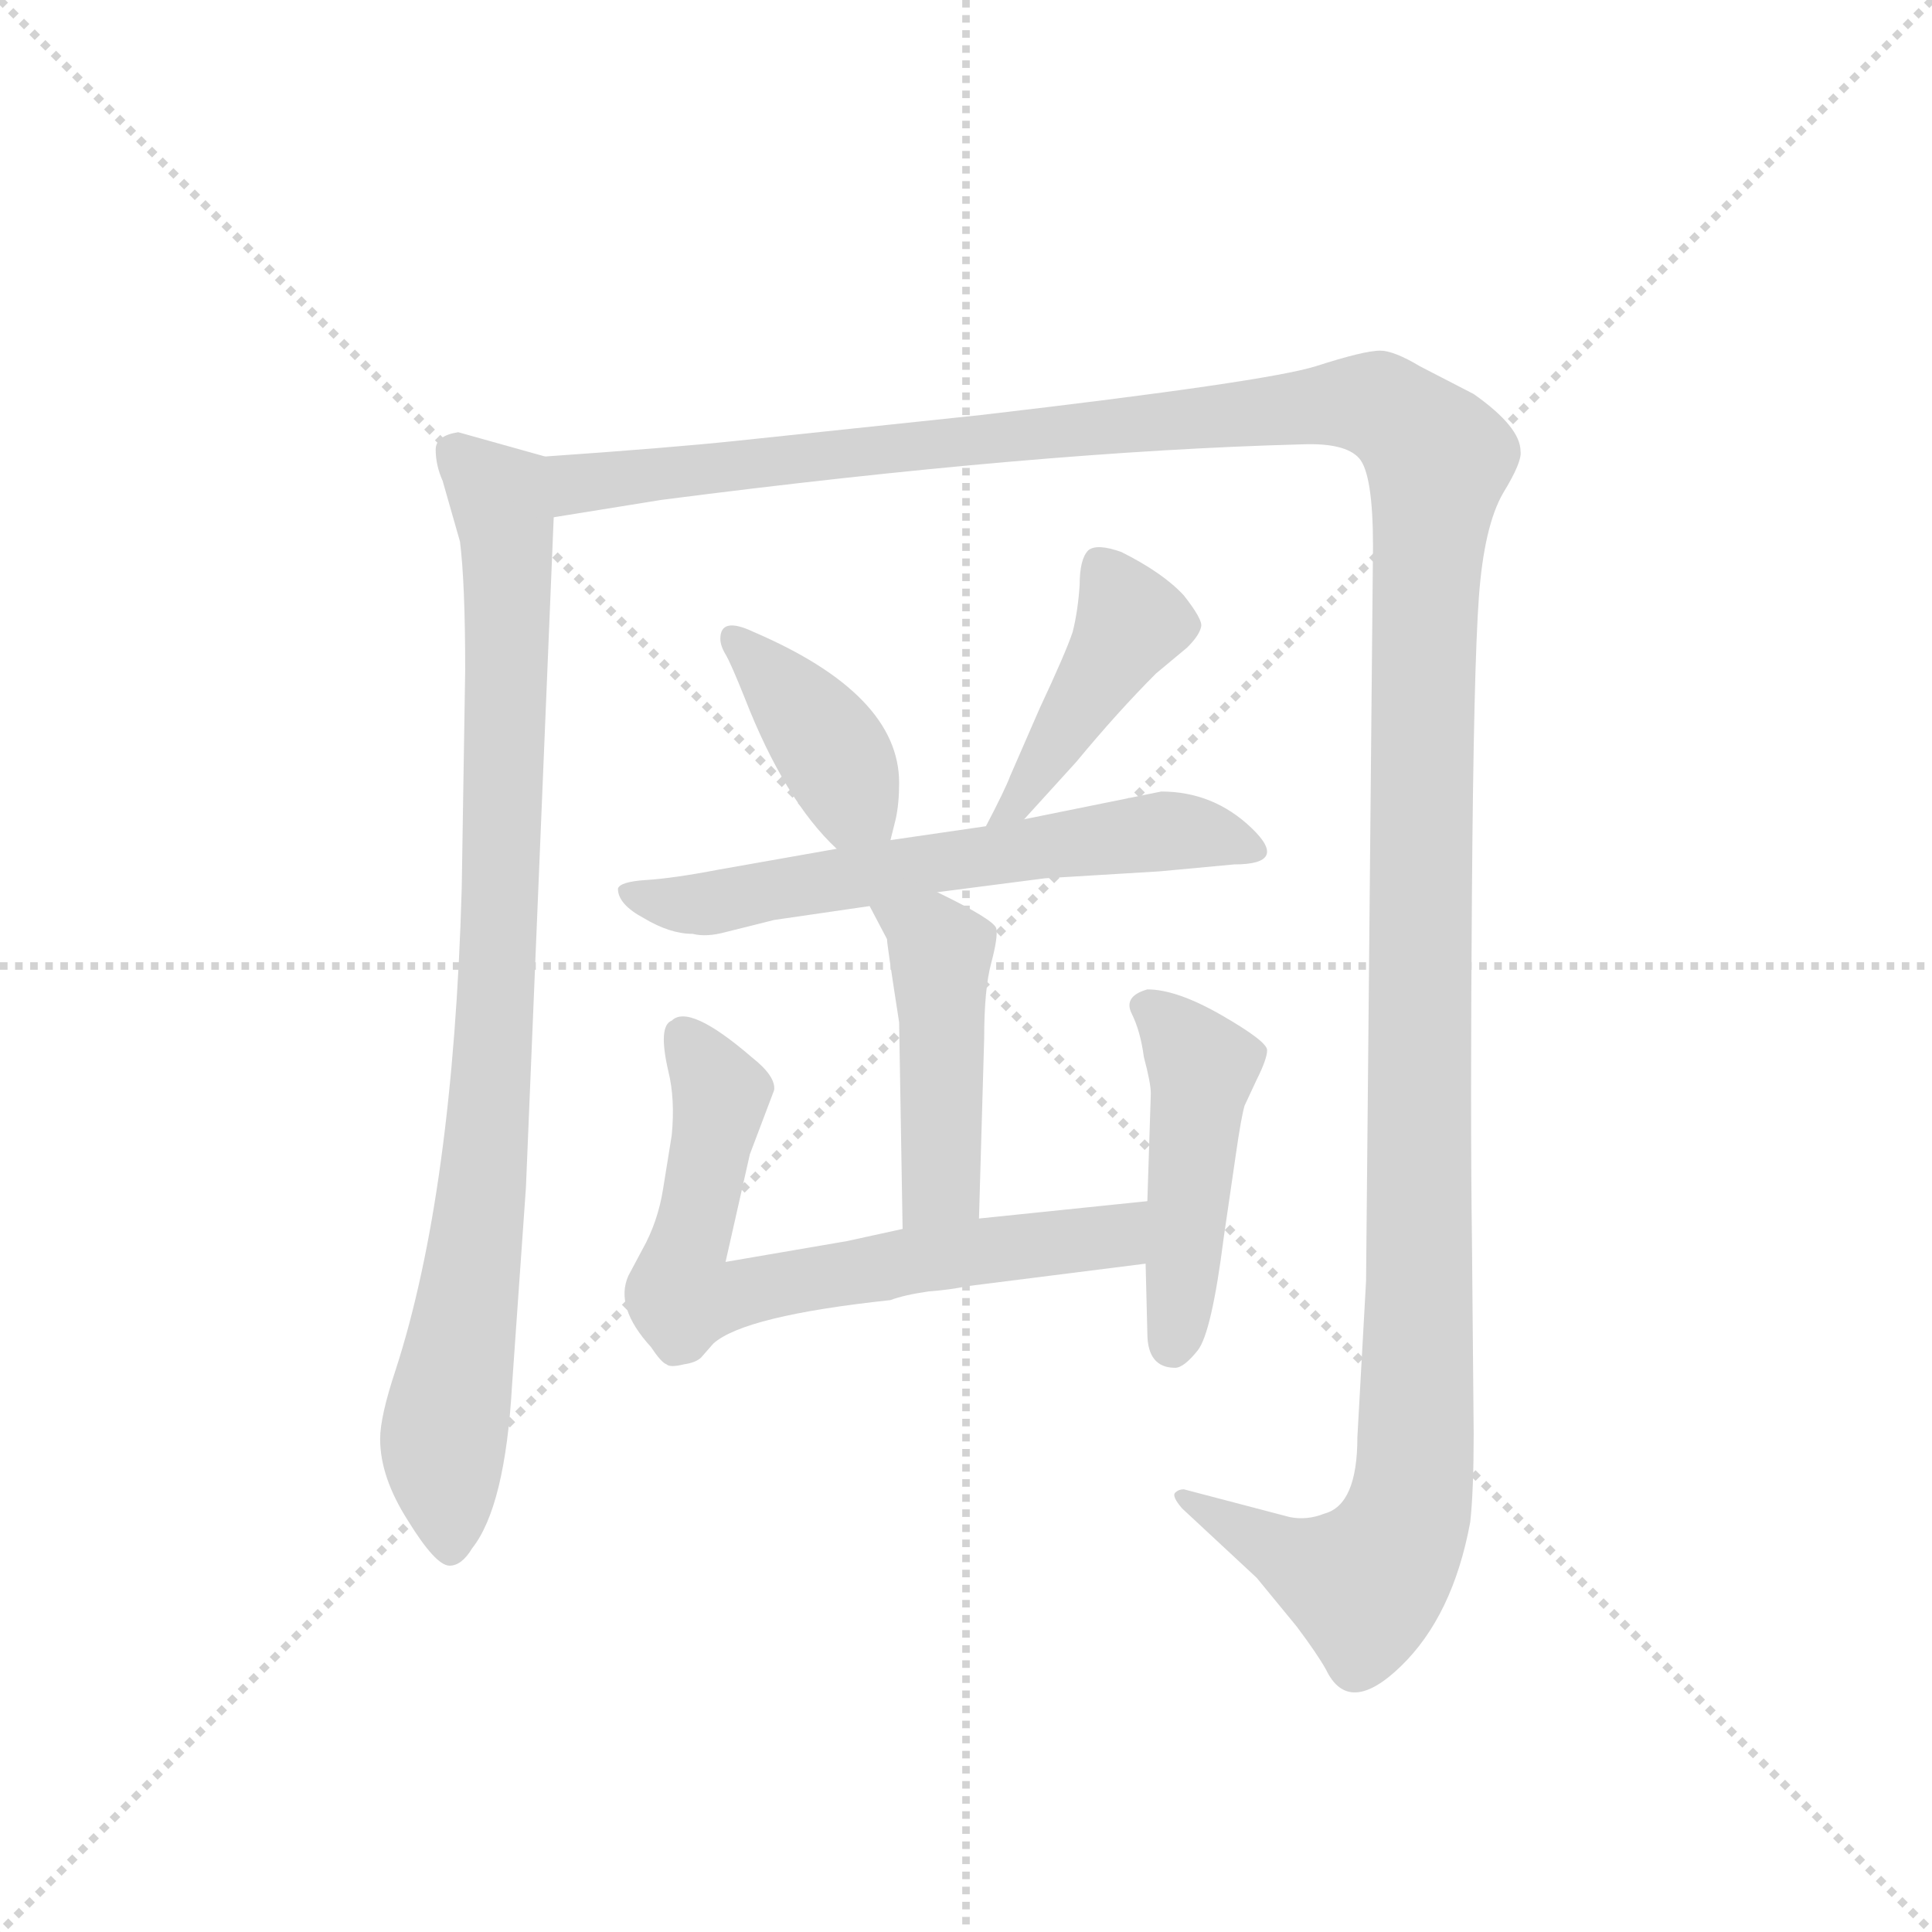 <svg version="1.1" viewBox="0 0 1024 1024" xmlns="http://www.w3.org/2000/svg">
  <g stroke="lightgray" stroke-dasharray="1,1" stroke-width="1" transform="scale(4, 4)">
    <line x1="0" y1="0" x2="256" y2="256"></line>
    <line x1="256" y1="0" x2="0" y2="256"></line>
    <line x1="128" y1="0" x2="128" y2="256"></line>
    <line x1="0" y1="128" x2="256" y2="128"></line>
  </g>
  <g transform="scale(0.92, -0.92) translate(60, -830)">
    <style type="text/css">
      
        @keyframes keyframes0 {
          from {
            stroke: blue;
            stroke-dashoffset: 901;
            stroke-width: 128;
          }
          75% {
            animation-timing-function: step-end;
            stroke: blue;
            stroke-dashoffset: 0;
            stroke-width: 128;
          }
          to {
            stroke: black;
            stroke-width: 1024;
          }
        }
        #make-me-a-hanzi-animation-0 {
          animation: keyframes0 0.983s both;
          animation-delay: 0s;
          animation-timing-function: linear;
        }
      
        @keyframes keyframes1 {
          from {
            stroke: blue;
            stroke-dashoffset: 1551;
            stroke-width: 128;
          }
          83% {
            animation-timing-function: step-end;
            stroke: blue;
            stroke-dashoffset: 0;
            stroke-width: 128;
          }
          to {
            stroke: black;
            stroke-width: 1024;
          }
        }
        #make-me-a-hanzi-animation-1 {
          animation: keyframes1 1.512s both;
          animation-delay: 0.983s;
          animation-timing-function: linear;
        }
      
        @keyframes keyframes2 {
          from {
            stroke: blue;
            stroke-dashoffset: 389;
            stroke-width: 128;
          }
          56% {
            animation-timing-function: step-end;
            stroke: blue;
            stroke-dashoffset: 0;
            stroke-width: 128;
          }
          to {
            stroke: black;
            stroke-width: 1024;
          }
        }
        #make-me-a-hanzi-animation-2 {
          animation: keyframes2 0.567s both;
          animation-delay: 2.495s;
          animation-timing-function: linear;
        }
      
        @keyframes keyframes3 {
          from {
            stroke: blue;
            stroke-dashoffset: 432;
            stroke-width: 128;
          }
          58% {
            animation-timing-function: step-end;
            stroke: blue;
            stroke-dashoffset: 0;
            stroke-width: 128;
          }
          to {
            stroke: black;
            stroke-width: 1024;
          }
        }
        #make-me-a-hanzi-animation-3 {
          animation: keyframes3 0.602s both;
          animation-delay: 3.062s;
          animation-timing-function: linear;
        }
      
        @keyframes keyframes4 {
          from {
            stroke: blue;
            stroke-dashoffset: 618;
            stroke-width: 128;
          }
          67% {
            animation-timing-function: step-end;
            stroke: blue;
            stroke-dashoffset: 0;
            stroke-width: 128;
          }
          to {
            stroke: black;
            stroke-width: 1024;
          }
        }
        #make-me-a-hanzi-animation-4 {
          animation: keyframes4 0.753s both;
          animation-delay: 3.664s;
          animation-timing-function: linear;
        }
      
        @keyframes keyframes5 {
          from {
            stroke: blue;
            stroke-dashoffset: 456;
            stroke-width: 128;
          }
          60% {
            animation-timing-function: step-end;
            stroke: blue;
            stroke-dashoffset: 0;
            stroke-width: 128;
          }
          to {
            stroke: black;
            stroke-width: 1024;
          }
        }
        #make-me-a-hanzi-animation-5 {
          animation: keyframes5 0.621s both;
          animation-delay: 4.417s;
          animation-timing-function: linear;
        }
      
        @keyframes keyframes6 {
          from {
            stroke: blue;
            stroke-dashoffset: 685;
            stroke-width: 128;
          }
          69% {
            animation-timing-function: step-end;
            stroke: blue;
            stroke-dashoffset: 0;
            stroke-width: 128;
          }
          to {
            stroke: black;
            stroke-width: 1024;
          }
        }
        #make-me-a-hanzi-animation-6 {
          animation: keyframes6 0.807s both;
          animation-delay: 5.038s;
          animation-timing-function: linear;
        }
      
        @keyframes keyframes7 {
          from {
            stroke: blue;
            stroke-dashoffset: 467;
            stroke-width: 128;
          }
          60% {
            animation-timing-function: step-end;
            stroke: blue;
            stroke-dashoffset: 0;
            stroke-width: 128;
          }
          to {
            stroke: black;
            stroke-width: 1024;
          }
        }
        #make-me-a-hanzi-animation-7 {
          animation: keyframes7 0.63s both;
          animation-delay: 5.845s;
          animation-timing-function: linear;
        }
      
    </style>
    
      <path d="M 254 567 L 204 581 Q 191 579 191 571 Q 191 562 195 553 L 205 518 Q 208 494 208 444 L 206 318 Q 201 143 168 41 Q 159 14 159 1 Q 159 -21 175 -46 Q 191 -72 199 -72 Q 206 -72 212 -62 Q 231 -38 235 32 L 243 146 L 259 532 C 260 562 260 565 254 567 Z" fill="lightgray"></path>
    
      <path d="M 259 532 L 321 542 Q 538 570 690 574 Q 715 575 723 566 Q 731 557 731 515 L 727 92 L 722 2 Q 722 -37 703 -42 Q 693 -46 683 -44 L 622 -28 Q 619 -28 617 -30 Q 615 -32 621 -39 L 664 -79 L 687 -107 Q 699 -123 704 -132 Q 717 -159 747 -130 Q 777 -101 787 -47 Q 789 -29 789 4 L 788 116 Q 787 187 788 316 Q 789 445 792 486 Q 795 527 806 546 Q 817 564 816 570 Q 816 584 789 603 L 758 619 Q 743 628 735 628 Q 726 628 698 619 Q 669 610 506 591 L 364 576 Q 326 572 254 567 C 224 565 229 527 259 532 Z" fill="lightgray"></path>
    
      <path d="M 453 346 L 456 358 Q 458 367 458 379 Q 458 430 374 466 Q 355 475 355 462 Q 355 458 358 453 Q 361 448 369 428 Q 392 369 422 341 C 443 320 446 318 453 346 Z" fill="lightgray"></path>
    
      <path d="M 530 358 L 560 391 Q 584 420 606 442 L 624 457 Q 631 464 632 469 Q 633 473 622 487 Q 610 500 586 512 Q 572 517 567 513 Q 562 508 562 493 Q 561 478 558 466 Q 554 454 539 422 L 522 383 Q 519 375 508 354 C 494 327 510 336 530 358 Z" fill="lightgray"></path>
    
      <path d="M 609 374 L 530 358 L 508 354 L 453 346 L 422 341 L 354 329 Q 328 324 312 323 Q 297 322 296 318 Q 296 309 311 301 Q 326 292 339 292 Q 347 290 358 293 L 386 300 L 441 308 L 480 316 L 542 324 L 608 328 L 651 332 Q 683 332 661 353 Q 639 374 609 374 Z" fill="lightgray"></path>
    
      <path d="M 441 308 L 451 289 Q 451 286 458 241 L 460 122 C 461 92 503 98 504 128 L 507 232 Q 507 260 511 275 Q 515 290 514 295 Q 513 300 480 316 C 453 329 427 335 441 308 Z" fill="lightgray"></path>
    
      <path d="M 460 122 L 428 115 L 358 103 L 372 165 L 386 202 Q 387 210 373 221 Q 337 252 327 242 Q 319 239 325 213 Q 329 197 327 176 L 322 145 Q 319 126 310 110 L 302 95 Q 294 77 315 54 Q 321 45 324 44 Q 326 42 334 44 Q 341 45 344 48 L 351 56 Q 369 72 453 81 Q 461 84 475 86 Q 488 87 497 89 L 600 102 C 630 106 631 141 601 138 L 504 128 L 460 122 Z" fill="lightgray"></path>
    
      <path d="M 600 102 L 601 62 Q 601 42 617 42 Q 622 42 630 52 Q 638 62 645 117 L 652 165 Q 655 186 657 193 L 664 208 Q 670 220 670 225 Q 670 230 644 245 Q 618 260 601 260 Q 587 256 592 246 Q 597 236 599 221 Q 603 206 603 200 L 601 138 L 600 102 Z" fill="lightgray"></path>
    
    
      <clipPath id="make-me-a-hanzi-clip-0">
        <path d="M 254 567 L 204 581 Q 191 579 191 571 Q 191 562 195 553 L 205 518 Q 208 494 208 444 L 206 318 Q 201 143 168 41 Q 159 14 159 1 Q 159 -21 175 -46 Q 191 -72 199 -72 Q 206 -72 212 -62 Q 231 -38 235 32 L 243 146 L 259 532 C 260 562 260 565 254 567 Z"></path>
      </clipPath>
      <path clip-path="url(#make-me-a-hanzi-clip-0)" d="M 203 569 L 228 543 L 233 463 L 219 155 L 195 -1 L 199 -63" fill="none" id="make-me-a-hanzi-animation-0" stroke-dasharray="773 1546" stroke-linecap="round"></path>
    
      <clipPath id="make-me-a-hanzi-clip-1">
        <path d="M 259 532 L 321 542 Q 538 570 690 574 Q 715 575 723 566 Q 731 557 731 515 L 727 92 L 722 2 Q 722 -37 703 -42 Q 693 -46 683 -44 L 622 -28 Q 619 -28 617 -30 Q 615 -32 621 -39 L 664 -79 L 687 -107 Q 699 -123 704 -132 Q 717 -159 747 -130 Q 777 -101 787 -47 Q 789 -29 789 4 L 788 116 Q 787 187 788 316 Q 789 445 792 486 Q 795 527 806 546 Q 817 564 816 570 Q 816 584 789 603 L 758 619 Q 743 628 735 628 Q 726 628 698 619 Q 669 610 506 591 L 364 576 Q 326 572 254 567 C 224 565 229 527 259 532 Z"></path>
      </clipPath>
      <path clip-path="url(#make-me-a-hanzi-clip-1)" d="M 264 563 L 273 551 L 520 581 L 727 598 L 765 570 L 754 -29 L 744 -61 L 726 -82 L 698 -74 L 621 -33" fill="none" id="make-me-a-hanzi-animation-1" stroke-dasharray="1423 2846" stroke-linecap="round"></path>
    
      <clipPath id="make-me-a-hanzi-clip-2">
        <path d="M 453 346 L 456 358 Q 458 367 458 379 Q 458 430 374 466 Q 355 475 355 462 Q 355 458 358 453 Q 361 448 369 428 Q 392 369 422 341 C 443 320 446 318 453 346 Z"></path>
      </clipPath>
      <path clip-path="url(#make-me-a-hanzi-clip-2)" d="M 365 461 L 403 420 L 444 355" fill="none" id="make-me-a-hanzi-animation-2" stroke-dasharray="261 522" stroke-linecap="round"></path>
    
      <clipPath id="make-me-a-hanzi-clip-3">
        <path d="M 530 358 L 560 391 Q 584 420 606 442 L 624 457 Q 631 464 632 469 Q 633 473 622 487 Q 610 500 586 512 Q 572 517 567 513 Q 562 508 562 493 Q 561 478 558 466 Q 554 454 539 422 L 522 383 Q 519 375 508 354 C 494 327 510 336 530 358 Z"></path>
      </clipPath>
      <path clip-path="url(#make-me-a-hanzi-clip-3)" d="M 573 505 L 591 470 L 528 369 L 513 360" fill="none" id="make-me-a-hanzi-animation-3" stroke-dasharray="304 608" stroke-linecap="round"></path>
    
      <clipPath id="make-me-a-hanzi-clip-4">
        <path d="M 609 374 L 530 358 L 508 354 L 453 346 L 422 341 L 354 329 Q 328 324 312 323 Q 297 322 296 318 Q 296 309 311 301 Q 326 292 339 292 Q 347 290 358 293 L 386 300 L 441 308 L 480 316 L 542 324 L 608 328 L 651 332 Q 683 332 661 353 Q 639 374 609 374 Z"></path>
      </clipPath>
      <path clip-path="url(#make-me-a-hanzi-clip-4)" d="M 301 315 L 345 309 L 607 351 L 635 350 L 658 341" fill="none" id="make-me-a-hanzi-animation-4" stroke-dasharray="490 980" stroke-linecap="round"></path>
    
      <clipPath id="make-me-a-hanzi-clip-5">
        <path d="M 441 308 L 451 289 Q 451 286 458 241 L 460 122 C 461 92 503 98 504 128 L 507 232 Q 507 260 511 275 Q 515 290 514 295 Q 513 300 480 316 C 453 329 427 335 441 308 Z"></path>
      </clipPath>
      <path clip-path="url(#make-me-a-hanzi-clip-5)" d="M 448 306 L 482 282 L 482 148 L 466 130" fill="none" id="make-me-a-hanzi-animation-5" stroke-dasharray="328 656" stroke-linecap="round"></path>
    
      <clipPath id="make-me-a-hanzi-clip-6">
        <path d="M 460 122 L 428 115 L 358 103 L 372 165 L 386 202 Q 387 210 373 221 Q 337 252 327 242 Q 319 239 325 213 Q 329 197 327 176 L 322 145 Q 319 126 310 110 L 302 95 Q 294 77 315 54 Q 321 45 324 44 Q 326 42 334 44 Q 341 45 344 48 L 351 56 Q 369 72 453 81 Q 461 84 475 86 Q 488 87 497 89 L 600 102 C 630 106 631 141 601 138 L 504 128 L 460 122 Z"></path>
      </clipPath>
      <path clip-path="url(#make-me-a-hanzi-clip-6)" d="M 334 233 L 355 199 L 332 84 L 353 82 L 470 105 L 576 116 L 595 132" fill="none" id="make-me-a-hanzi-animation-6" stroke-dasharray="557 1114" stroke-linecap="round"></path>
    
      <clipPath id="make-me-a-hanzi-clip-7">
        <path d="M 600 102 L 601 62 Q 601 42 617 42 Q 622 42 630 52 Q 638 62 645 117 L 652 165 Q 655 186 657 193 L 664 208 Q 670 220 670 225 Q 670 230 644 245 Q 618 260 601 260 Q 587 256 592 246 Q 597 236 599 221 Q 603 206 603 200 L 601 138 L 600 102 Z"></path>
      </clipPath>
      <path clip-path="url(#make-me-a-hanzi-clip-7)" d="M 600 251 L 633 216 L 615 54" fill="none" id="make-me-a-hanzi-animation-7" stroke-dasharray="339 678" stroke-linecap="round"></path>
    
  </g>
</svg>